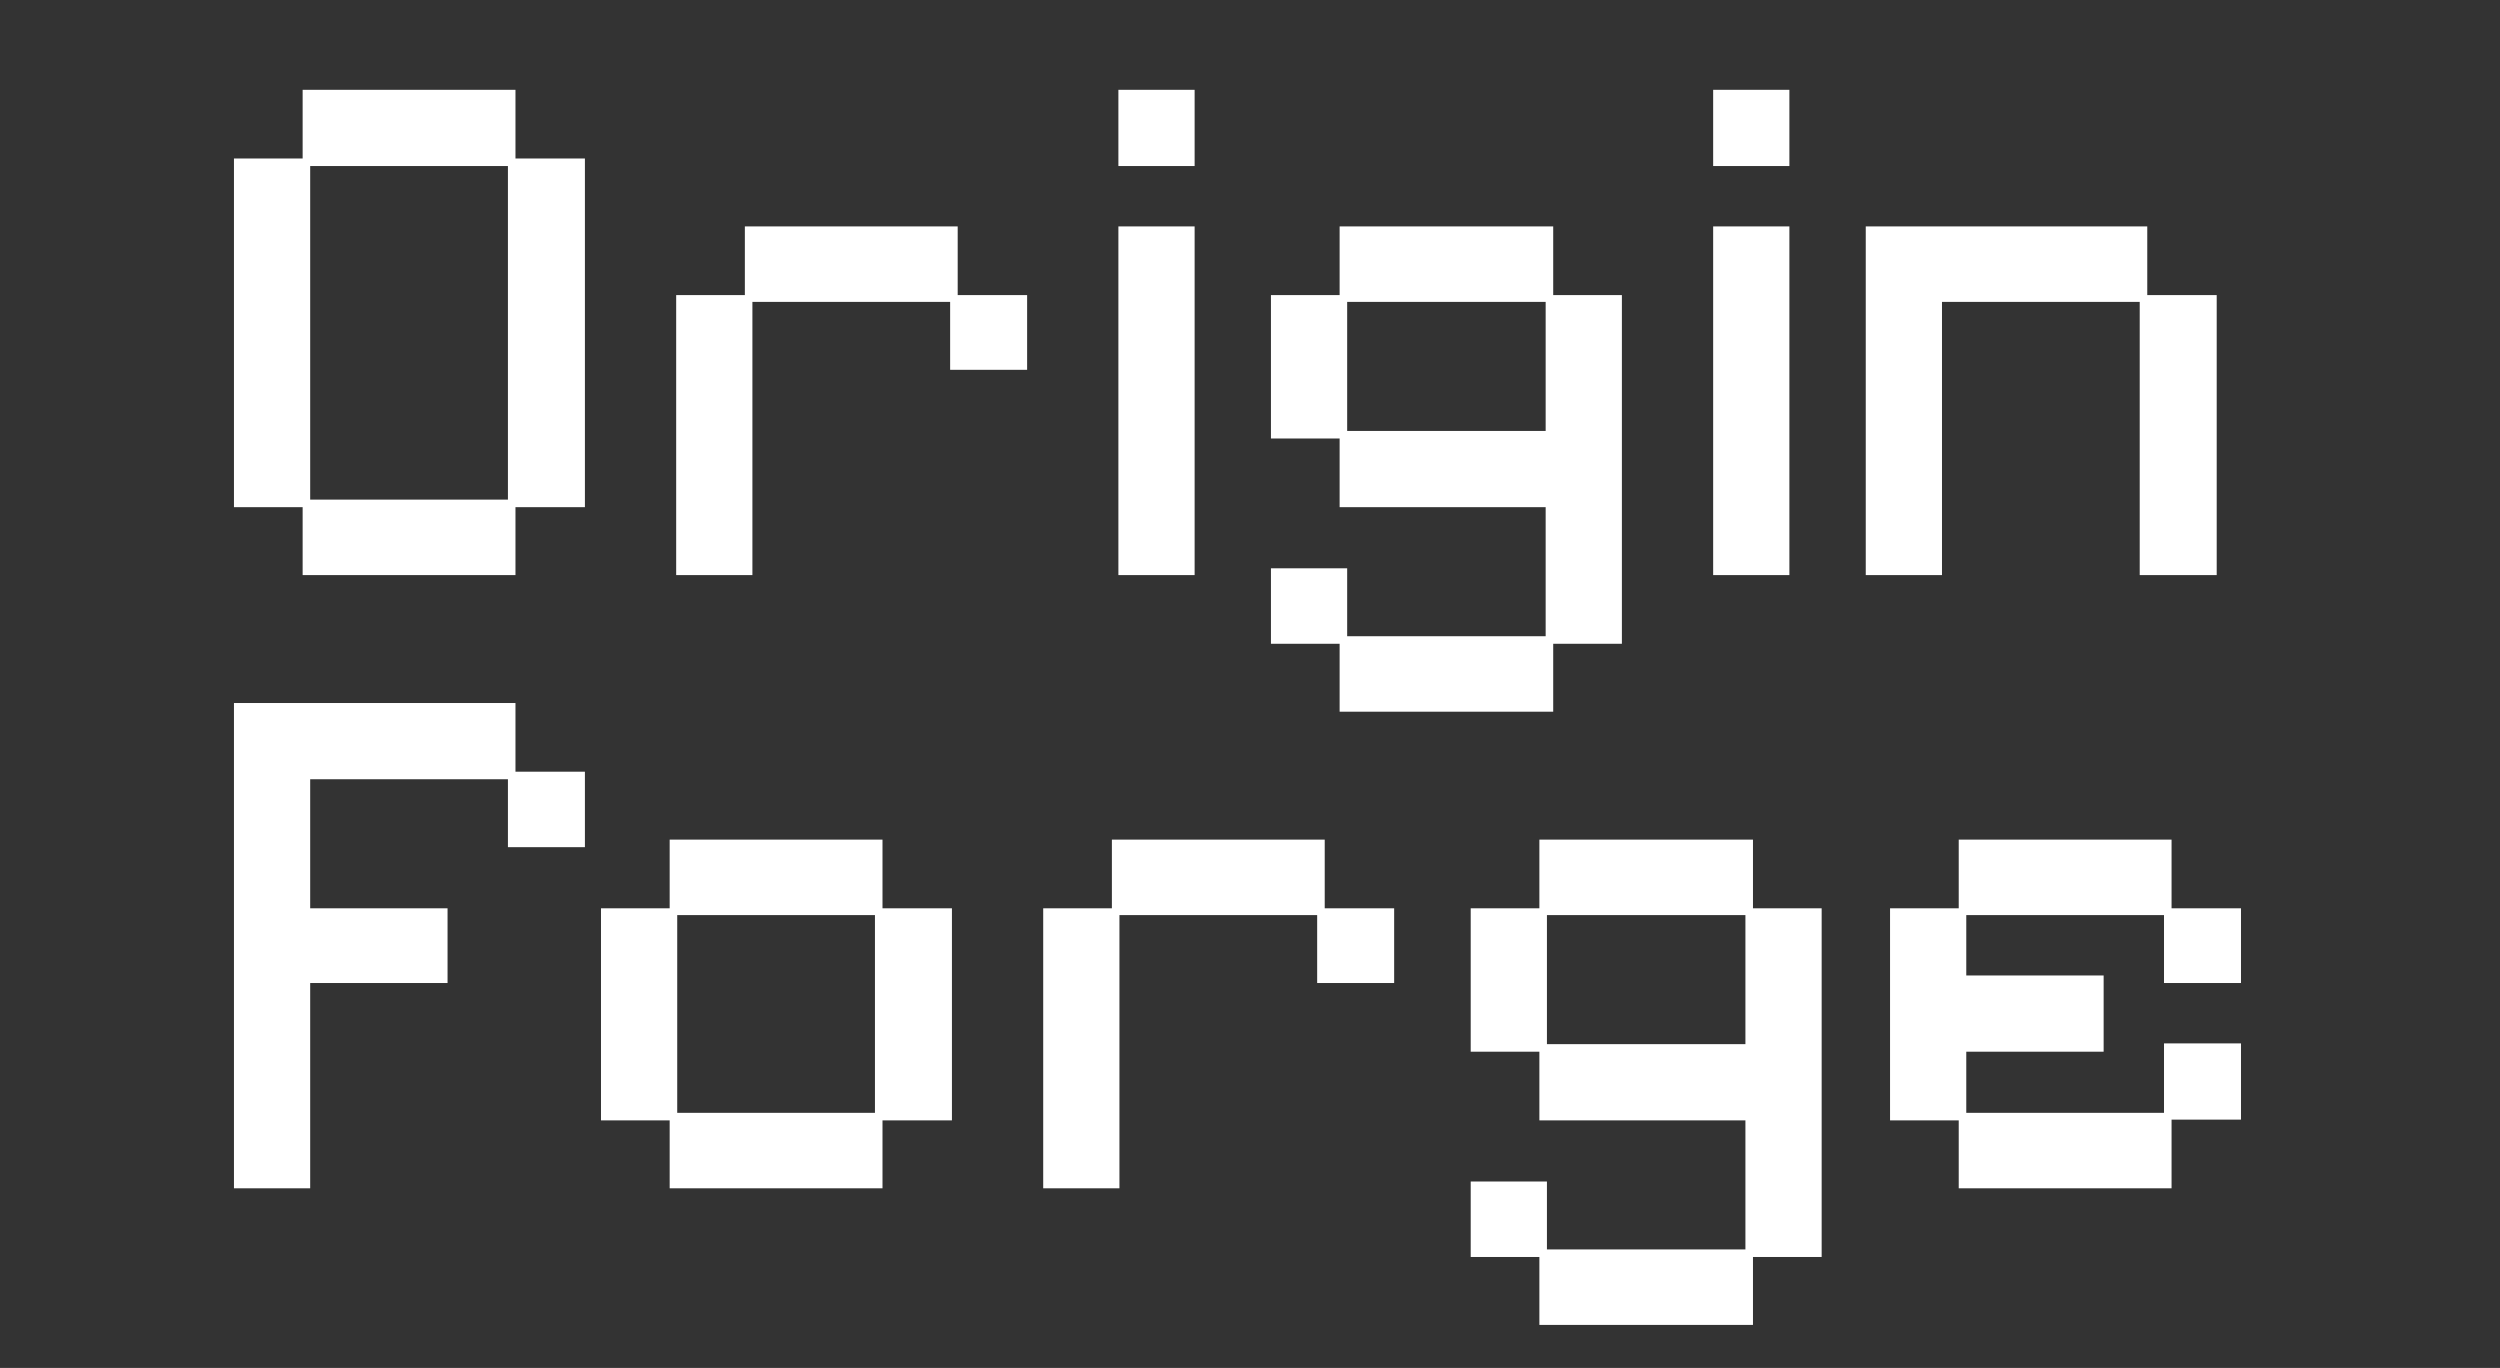 <svg width="53" height="29" viewBox="0 0 53 29" fill="none" xmlns="http://www.w3.org/2000/svg">
<rect x="0" y="0" width="53" height="29" fill="#333333" stroke="none"/>
<path d="M6.416 12.192V10.752H4.96V3.36H6.416V1.904H10.928V3.36H12.4V10.752H10.928V12.192H6.416ZM6.576 10.592H10.768V3.52H6.576V10.592ZM14.335 12.192V6.256H15.791V4.8H20.303V6.256H21.775V7.84H20.143V6.4H15.951V12.192H14.335ZM23.71 12.192V4.8H25.326V12.192H23.71ZM23.71 3.52V1.904H25.326V3.52H23.71ZM28.4 15.088V13.648H26.944V12.048H28.56V13.488H32.768V10.752H28.4V9.296H26.944V6.256H28.4V4.8H32.928V6.256H34.384V13.648H32.928V15.088H28.4ZM28.56 9.136H32.768V6.4H28.56V9.136ZM36.319 12.192V4.8H37.935V12.192H36.319ZM36.319 3.52V1.904H37.935V3.52H36.319ZM39.554 12.192V4.8H45.522V6.256H46.994V12.192H45.362V6.4H41.17V12.192H39.554ZM4.96 25.192V14.904H10.928V16.36H12.4V17.96H10.768V16.52H6.576V19.256H9.488V20.84H6.576V25.192H4.96ZM14.197 25.192V23.752H12.741V19.256H14.197V17.8H18.709V19.256H20.181V23.752H18.709V25.192H14.197ZM14.357 23.592H18.549V19.4H14.357V23.592ZM22.116 25.192V19.256H23.572V17.8H28.084V19.256H29.556V20.84H27.924V19.4H23.732V25.192H22.116ZM32.635 28.088V26.648H31.179V25.048H32.795V26.488H37.003V23.752H32.635V22.296H31.179V19.256H32.635V17.8H37.163V19.256H38.619V26.648H37.163V28.088H32.635ZM32.795 22.136H37.003V19.4H32.795V22.136ZM41.525 25.192V23.752H40.069V19.256H41.525V17.8H46.037V19.256H47.509V20.84H45.877V19.4H41.685V20.68H44.597V22.296H41.685V23.592H45.877V22.12H47.509V23.736H46.037V25.192H41.525Z" fill="white"/>
</svg>
